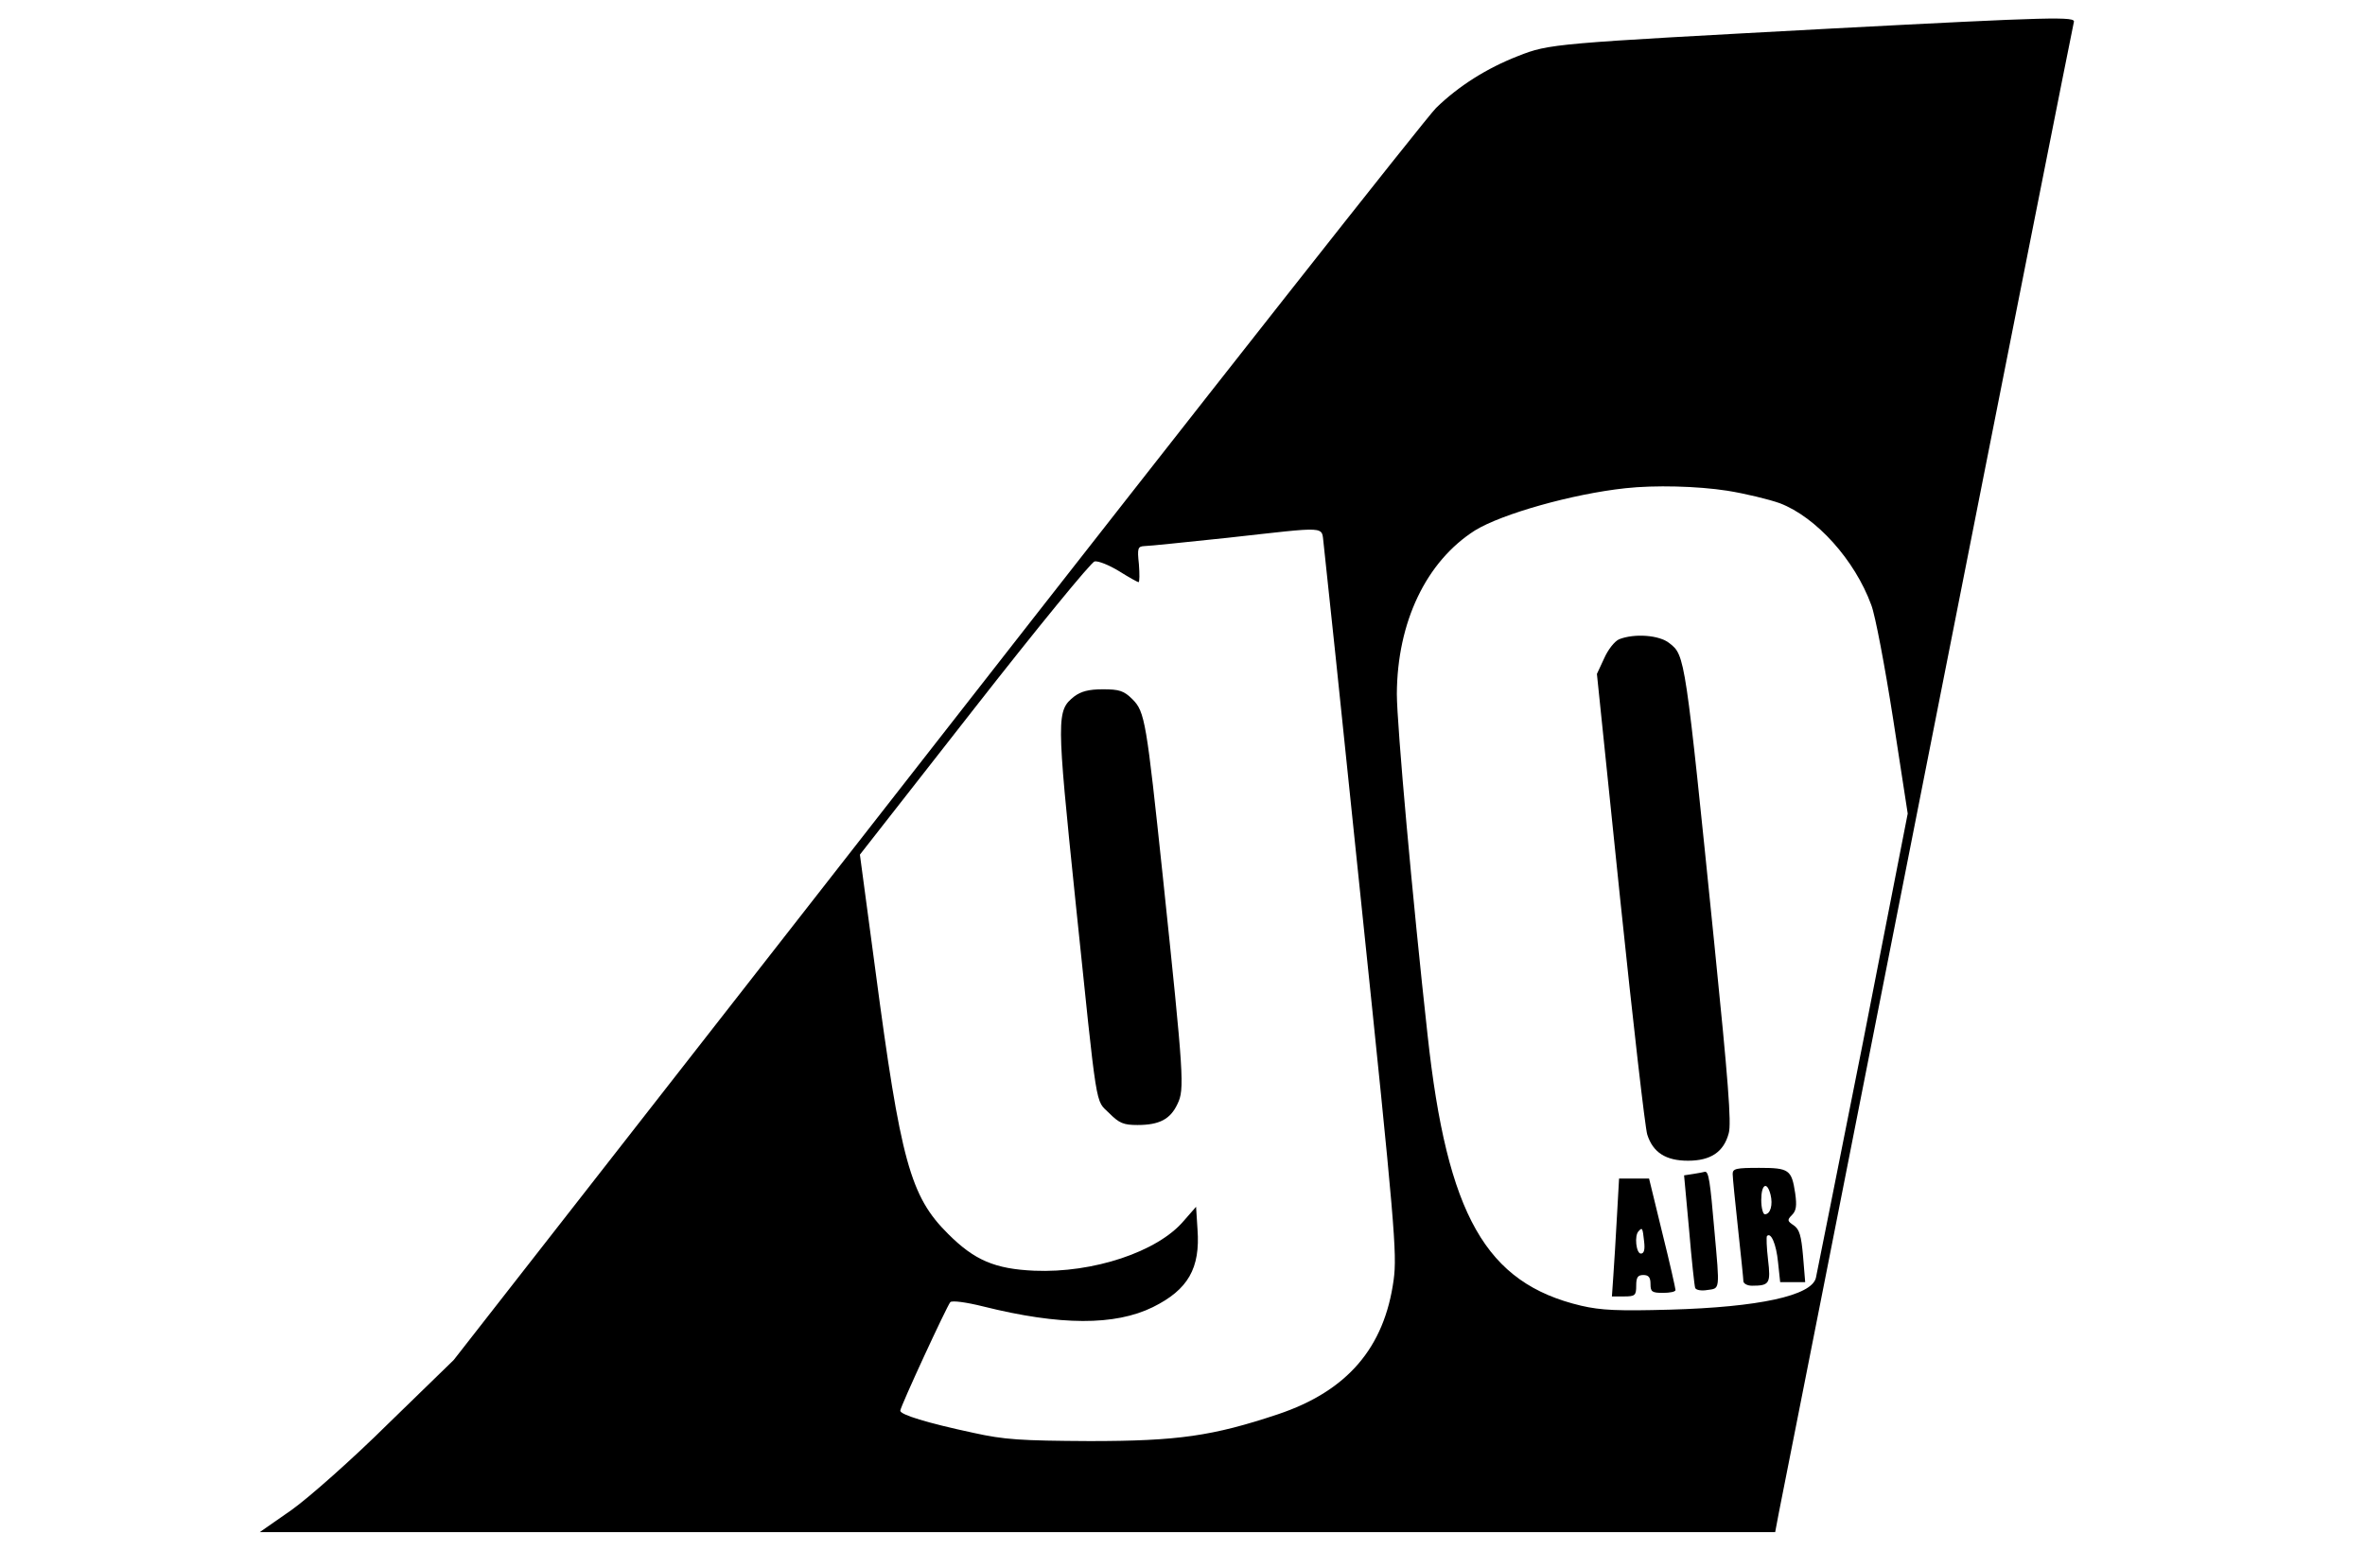 <?xml version="1.0" standalone="no"?>
<!DOCTYPE svg PUBLIC "-//W3C//DTD SVG 20010904//EN"
 "http://www.w3.org/TR/2001/REC-SVG-20010904/DTD/svg10.dtd">
<svg version="1.0" xmlns="http://www.w3.org/2000/svg"
 width="662pt" height="439pt" viewBox="0 0 662 439"
 preserveAspectRatio="xMidYMid meet">

<g transform="translate(0,439) scale(0.1,-0.1)"
fill="#000000" stroke="none">
<path d="M5125 4310 c-779 -42 -787 -42 -876 -77 -87 -34 -165 -83 -229 -145
-25 -24 -654 -822 -1398 -1775 l-1352 -1731 -183 -178 c-101 -100 -222 -207
-271 -242 l-89 -62 2121 0 2121 0 10 53 c6 28 193 977 416 2107 223 1130 408
2061 410 2068 6 16 -53 15 -680 -18z m-290 -1294 c50 -8 116 -24 147 -35 102
-39 210 -159 256 -285 11 -28 38 -171 61 -318 l41 -266 -125 -639 c-70 -351
-129 -648 -132 -661 -12 -50 -160 -82 -408 -89 -145 -4 -193 -2 -249 11 -267
63 -375 253 -430 758 -42 379 -86 870 -86 955 1 201 82 371 219 458 75 46 272
102 421 118 82 9 201 6 285 -7z m-1130 -148 c3 -24 51 -479 106 -1013 93 -893
100 -976 90 -1049 -26 -190 -130 -311 -324 -376 -183 -61 -280 -75 -527 -75
-194 1 -239 4 -325 23 -131 28 -205 51 -205 62 0 11 130 292 140 304 5 5 44 0
92 -12 216 -54 369 -54 475 -2 99 49 133 109 125 218 l-4 63 -35 -40 c-73 -86
-253 -146 -418 -139 -110 5 -167 29 -241 103 -106 105 -133 204 -204 741 l-43
321 320 409 c176 225 328 411 337 412 10 2 40 -10 68 -27 27 -17 52 -31 55
-31 3 0 3 23 1 50 -5 46 -3 50 16 51 12 0 116 11 231 23 289 32 263 34 270
-16z"/>
<path d="M4532 2600 c-13 -6 -31 -29 -42 -54 l-20 -43 65 -629 c36 -346 70
-643 76 -661 16 -50 52 -73 114 -73 63 0 100 24 114 77 8 27 -2 152 -40 527
-82 809 -82 811 -126 845 -28 23 -98 28 -141 11z"/>
<path d="M4850 1103 c0 -10 7 -79 15 -153 8 -74 15 -141 15 -147 0 -7 11 -13
24 -13 49 0 53 6 45 73 -4 34 -5 64 -3 66 11 12 26 -22 31 -73 l6 -56 35 0 35
0 -6 73 c-5 57 -10 75 -26 86 -18 12 -19 15 -5 29 12 12 14 26 9 61 -10 66
-17 71 -101 71 -64 0 -74 -2 -74 -17z m106 -58 c7 -28 0 -55 -16 -55 -5 0 -10
18 -10 40 0 44 16 54 26 15z"/>
<path d="M4740 1103 l-26 -4 14 -152 c7 -84 15 -157 17 -163 2 -6 17 -9 34 -6
36 5 35 -3 20 165 -12 139 -16 168 -27 166 -4 -1 -18 -4 -32 -6z"/>
<path d="M4526 983 c-3 -60 -8 -134 -10 -165 l-4 -58 34 0 c31 0 34 3 34 30 0
23 4 30 20 30 15 0 20 -7 20 -25 0 -22 4 -25 35 -25 19 0 35 3 35 8 0 4 -16
76 -37 160 l-37 152 -42 0 -42 0 -6 -107z m76 -68 c3 -24 0 -35 -9 -35 -13 0
-19 51 -6 63 10 11 11 9 15 -28z"/>
<path d="M3007 2440 c-50 -40 -50 -55 3 -569 63 -606 55 -558 95 -598 28 -28
40 -33 79 -33 61 0 92 16 112 59 20 41 18 74 -41 636 -46 435 -50 462 -85 497
-24 24 -37 28 -83 28 -40 0 -61 -6 -80 -20z"/>
</g>
</svg>
